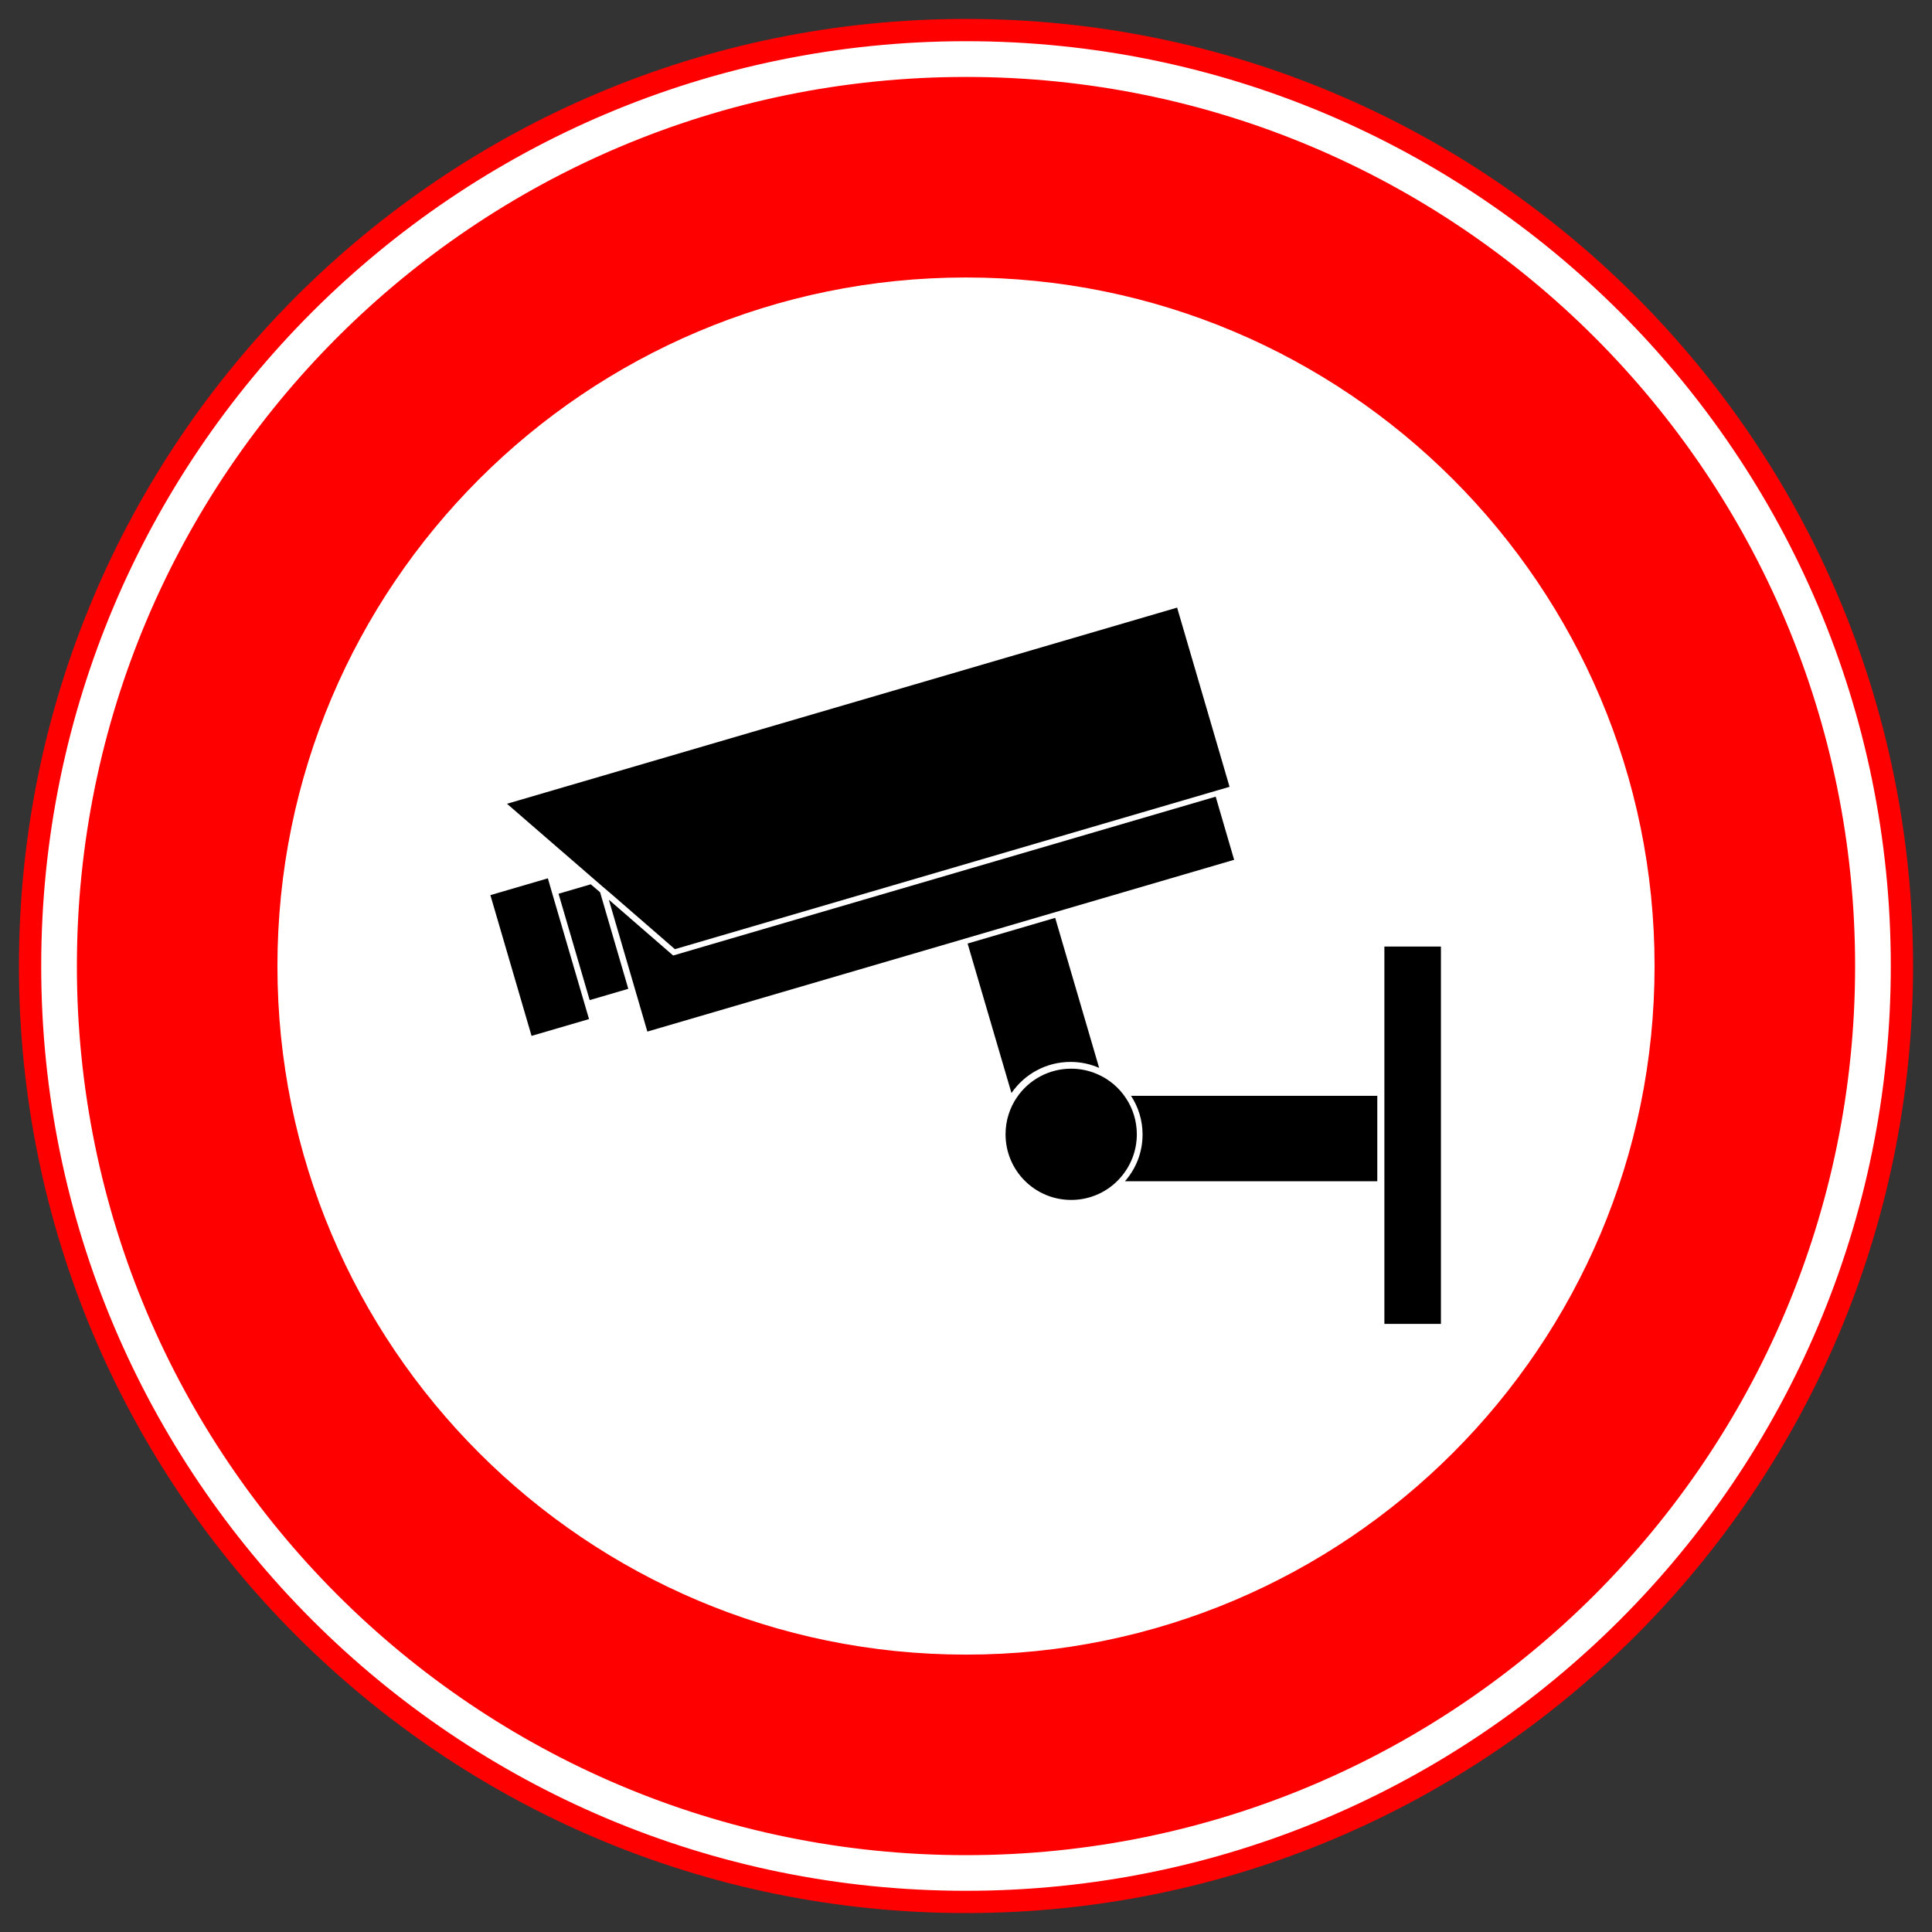 <?xml version="1.0" encoding="UTF-8" standalone="no"?>
<svg
   xmlns:dc="http://purl.org/dc/elements/1.1/"
   xmlns:cc="http://creativecommons.org/ns#"
   xmlns:rdf="http://www.w3.org/1999/02/22-rdf-syntax-ns#"
   xmlns:svg="http://www.w3.org/2000/svg"
   xmlns="http://www.w3.org/2000/svg"
   xmlns:sodipodi="http://sodipodi.sourceforge.net/DTD/sodipodi-0.dtd"
   xmlns:inkscape="http://www.inkscape.org/namespaces/inkscape"
   version="1.1"
   x="0px"
   y="0px"
   viewBox="-6.412 -17.19 40 40"
   enable-background="new -6.412 -17.19 100 100"
   xml:space="preserve"
   id="svg24"
   sodipodi:docname="radar.svg"
   width="40"
   height="40"
   inkscape:version="0.92.5 (2060ec1f9f, 2020-04-08)"><rect x="-6.412" y="-17.19" width="40" height="40" fill="#333333" stroke="none"/><defs
     id="defs28" /><sodipodi:namedview
     pagecolor="#ffffff"
     bordercolor="#666666"
     borderopacity="1"
     objecttolerance="10"
     gridtolerance="10"
     guidetolerance="10"
     inkscape:pageopacity="0"
     inkscape:pageshadow="2"
     inkscape:window-width="1440"
     inkscape:window-height="824"
     id="namedview26"
     showgrid="false"
     inkscape:zoom="7.552"
     inkscape:cx="40.492189"
     inkscape:cy="29.666138"
     inkscape:window-x="0"
     inkscape:window-y="0"
     inkscape:window-maximized="1"
     inkscape:current-layer="svg24" /><circle
     style="fill:#ffffff;stroke:#ffffff"
     id="path19"
     cx="13.588"
     cy="2.81"
     r="19.068" /><g
     id="g56"
     transform="matrix(0.226,0,0,0.226,3.741,-4.61)"><path
       id="path2"
       d="m 55.768,42.167 c -0.803,-0.353 -1.685,-0.548 -2.615,-0.548 -2.254,0 -4.232,1.127 -5.417,2.851 l -4.018,-13.696 8.024,-2.352 z"
       inkscape:connector-curvature="0" /><polygon
       id="polygon4"
       points="12.633,34.921 9.096,35.957 6.243,26.212 9.195,25.348 10.05,26.077 " /><polygon
       id="polygon6"
       points="51.519,27.966 43.423,30.339 14.38,38.84 13.688,36.467 10.851,26.76 16.743,31.871 20.351,30.813 66.445,17.32 68.135,23.103 " /><polygon
       id="polygon8"
       points="20.468,30.245 16.903,31.29 11.083,26.241 10.155,25.45 1.522,17.969 62.911,0 67.715,16.417 66.006,16.915 " /><polygon
       id="polygon10"
       points="5.661,26.168 8.514,35.914 9.036,37.695 3.771,39.234 0,26.339 5.265,24.8 " /><path
       id="path12"
       d="m 81.249,44.727 v 7.826 h -23.12 c 1.008,-1.143 1.617,-2.645 1.617,-4.281 0,-1.308 -0.388,-2.528 -1.056,-3.545 z"
       inkscape:connector-curvature="0" /><path
       id="path14"
       d="m 59.22,48.25 c 0,1.516 -0.565,2.907 -1.498,3.967 -1.095,1.255 -2.711,2.046 -4.515,2.046 -3.329,0 -6.013,-2.692 -6.013,-6.013 0,-1.266 0.387,-2.433 1.051,-3.401 1.086,-1.579 2.898,-2.611 4.962,-2.611 0.854,0 1.661,0.18 2.396,0.502 1.086,0.467 2.001,1.248 2.638,2.227 0.62,0.942 0.979,2.071 0.979,3.283 z"
       inkscape:connector-curvature="0" /><rect
       id="rect16"
       height="34.569"
       width="5.18"
       y="31.05"
       x="81.899" /></g><polygon
     display="none"
     points="10.645,27.965 12.707,35.002 13.084,36.29 9.279,37.402 6.554,28.089 10.358,26.977 "
     id="polygon18"
     style="display:none"
     transform="translate(0,-85)" /><path
     d="M 13.588,22.418 C 2.759,22.418 -6.02,13.639 -6.02,2.81 -6.02,-8.019 2.759,-16.798 13.588,-16.798 c 10.829,0 19.608,8.779 19.608,19.608 C 33.196,13.639 24.417,22.418 13.588,22.418 Z m 0,-0.461 c 10.574,0 19.147,-8.572 19.147,-19.147 0,-10.574 -8.572,-19.147 -19.147,-19.147 -10.574,0 -19.147,8.572 -19.147,19.147 0,10.574 8.572,19.147 19.147,19.147 z m 0,-4.89 c 7.873,0 14.256,-6.383 14.256,-14.256 0,-7.873 -6.383,-14.256 -14.256,-14.256 -7.873,0 -14.256,6.383 -14.256,14.256 0,7.873 6.383,14.256 14.256,14.256 z m 0,4.152 c -10.167,0 -18.408,-8.242 -18.408,-18.408 0,-10.167 8.242,-18.408 18.408,-18.408 10.167,0 18.408,8.242 18.408,18.408 0,10.167 -8.242,18.408 -18.408,18.408 z"
     id="path8"
     style="fill:#ff0000;fill-rule:nonzero;stroke:none;stroke-width:0.467"
     inkscape:connector-curvature="0" /></svg>